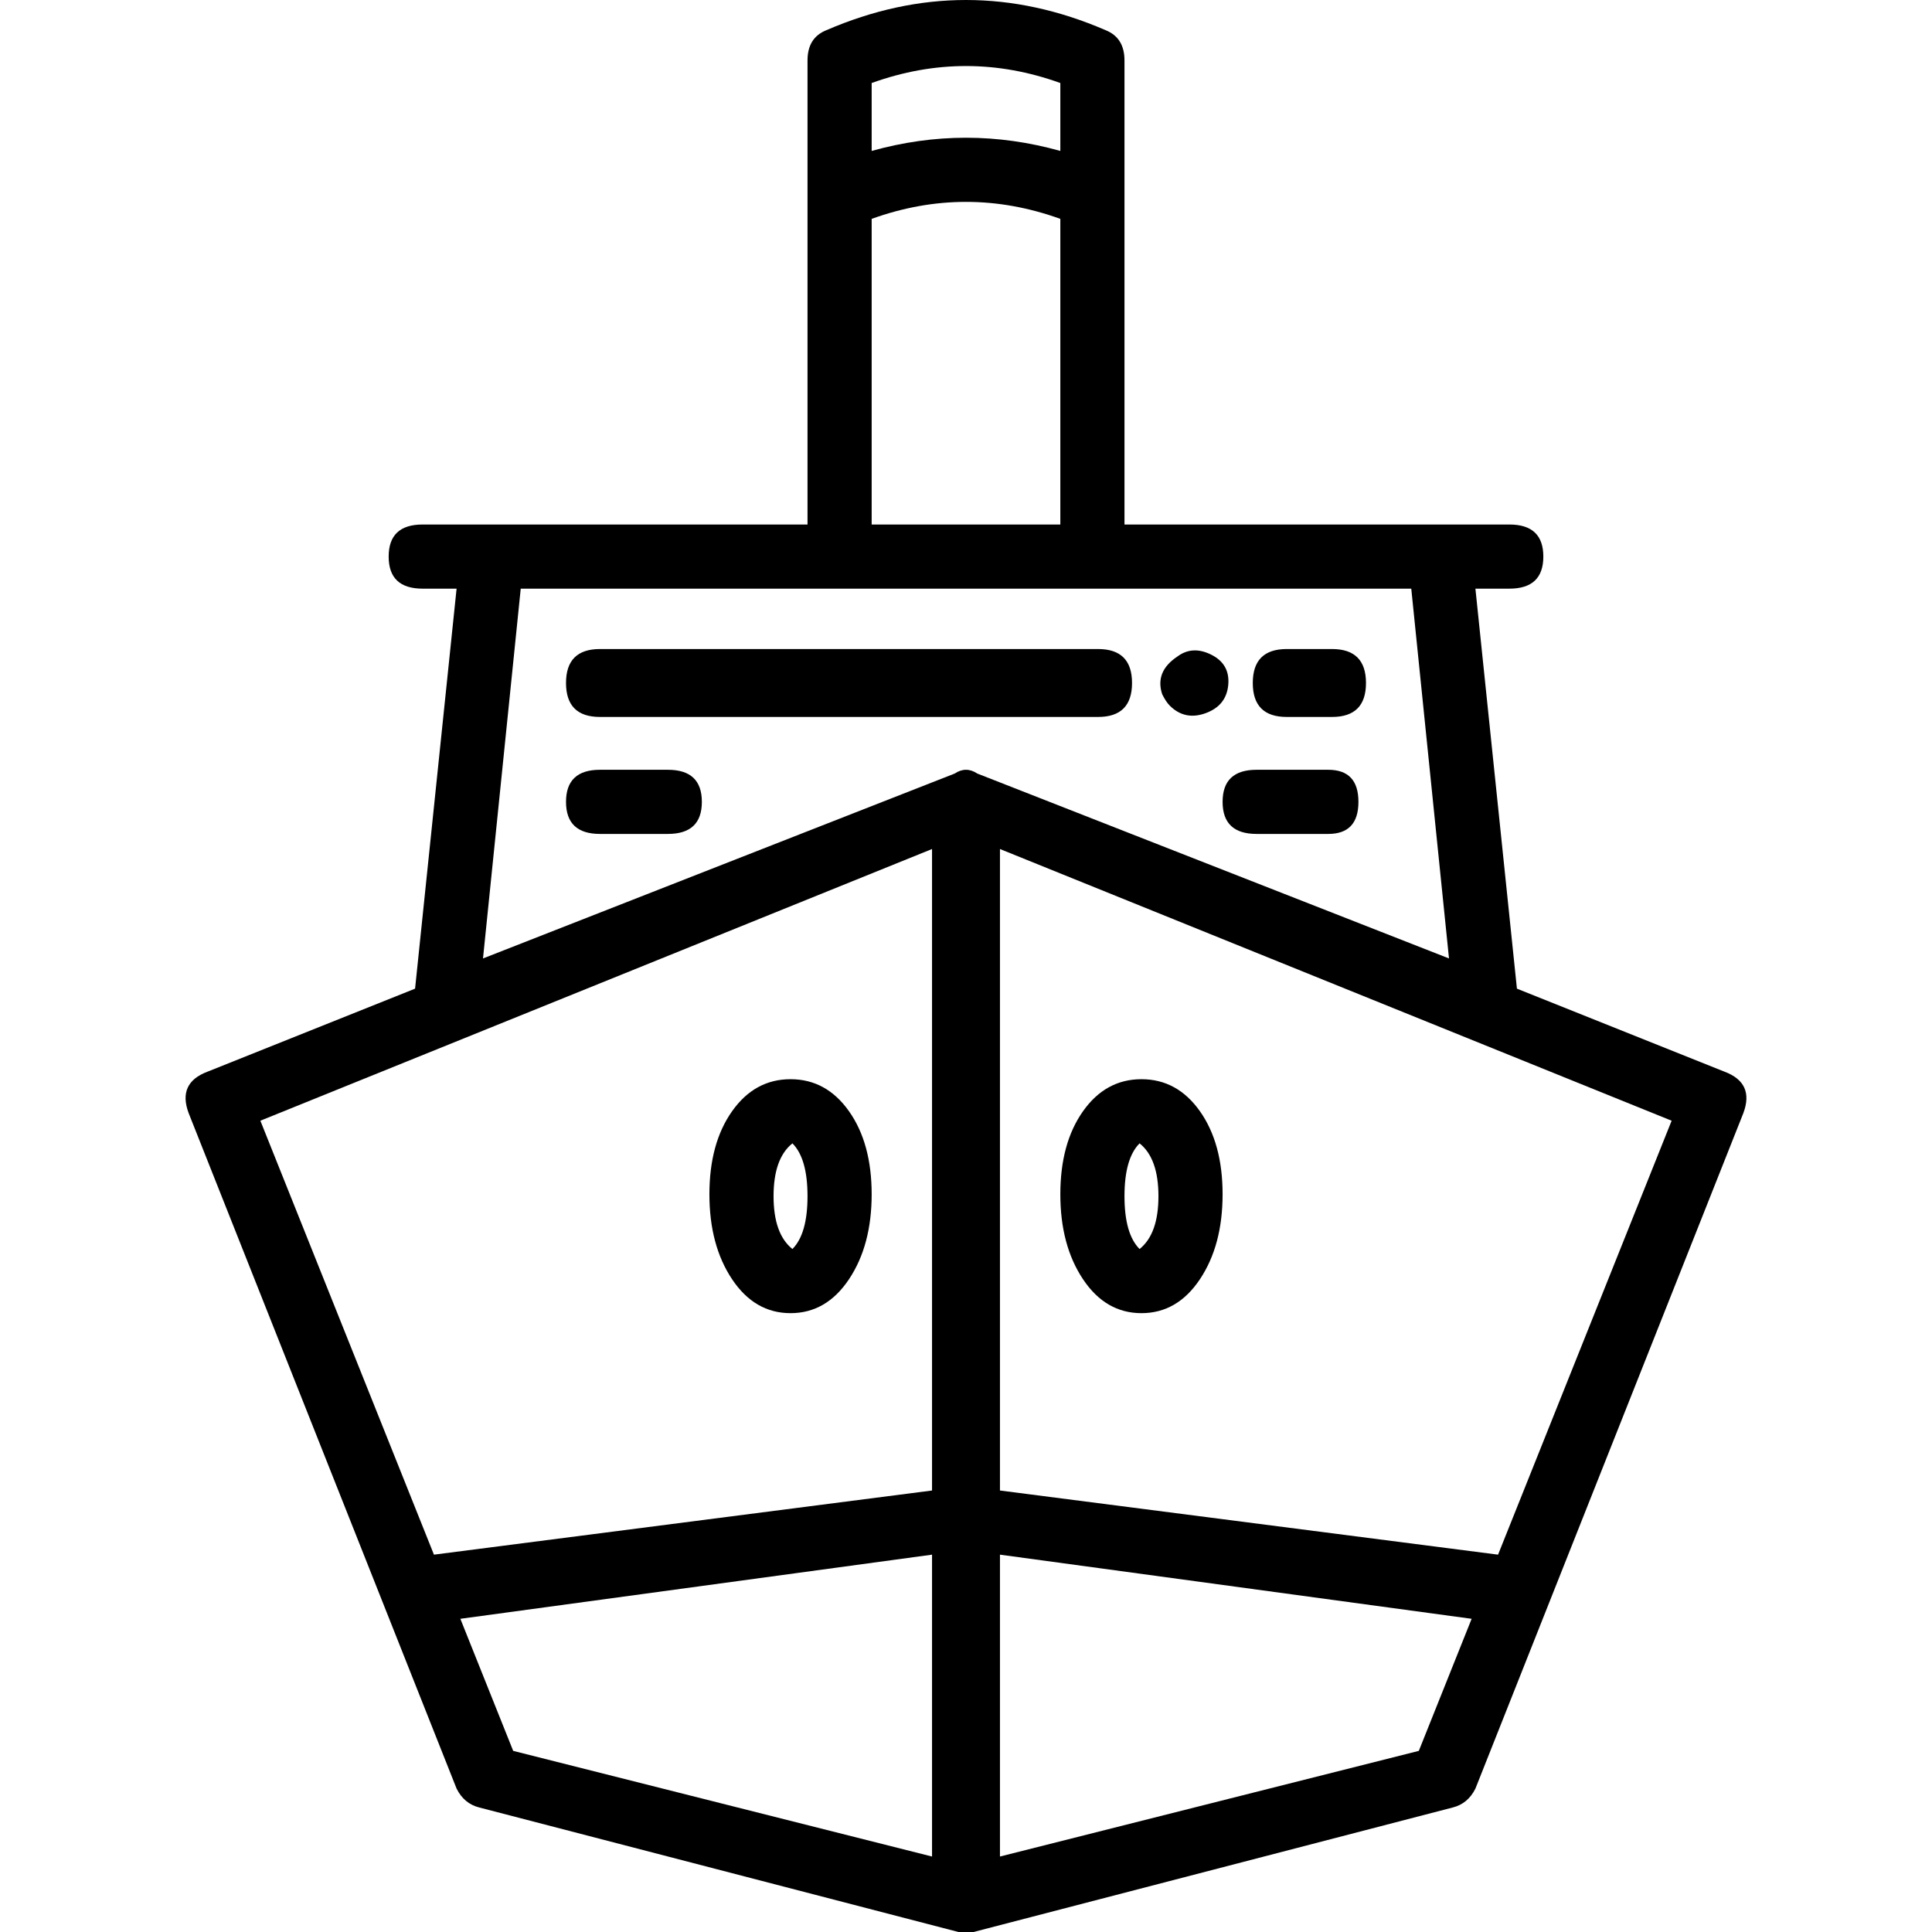 <svg viewBox="0 0 512 512" xmlns="http://www.w3.org/2000/svg"><path d="M457 284q8 3 5 11l-71 179q-2 4-6 5l-127 33h-4l-127-33q-4-1-6-5L50 295q-3-8 5-11l55-22 11-106h-9q-9 0-9-8.5t9-8.5h102V16q0-6 5-8 37-16 74 0 5 2 5 8v123h102q9 0 9 8.5t-9 8.5h-9l11 106 55 22zM231 22v18q25-7 50 0V22q-25-9-50 0zm0 36v81h50V58q-25-9-50 0zm16 434v-80l-125 17 14 35 111 28zm0-97V225L69 297l46 115 132-17zm6-190q3-2 6 0l125 49-10-98H138l-10 98 125-49zm123 259l14-35-125-17v80l111-28zm21-52l46-115-178-72v170l132 17zm-44-240q9 0 9 9t-9 9h-12q-9 0-9-9t9-9h12zm-1 32q8 0 8 8.5t-8 8.5h-19q-9 0-9-8.5t9-8.5h19zm-175 0q9 0 9 8.5t-9 8.5h-18q-9 0-9-8.5t9-8.5h18zm135-30q4-3 9-.5t4.5 8q-.5 5.5-6 7.5t-9.5-2q-1-1-2-3-2-6 4-10zm-21-2q9 0 9 9t-9 9H159q-9 0-9-9t9-9h132zm27 167q-6 9-15.5 9t-15.5-9q-6-9-6-22.5t6-22q6-8.5 15.5-8.5t15.5 8.5q6 8.5 6 22t-6 22.5zm-16-36q-4 4-4 14t4 14q5-4 5-14t-5-14zm-77 36q-6 9-15.5 9t-15.5-9q-6-9-6-22.5t6-22q6-8.5 15.5-8.5t15.5 8.5q6 8.5 6 22t-6 22.5zm-15-36q-5 4-5 14t5 14q4-4 4-14t-4-14z"/></svg>